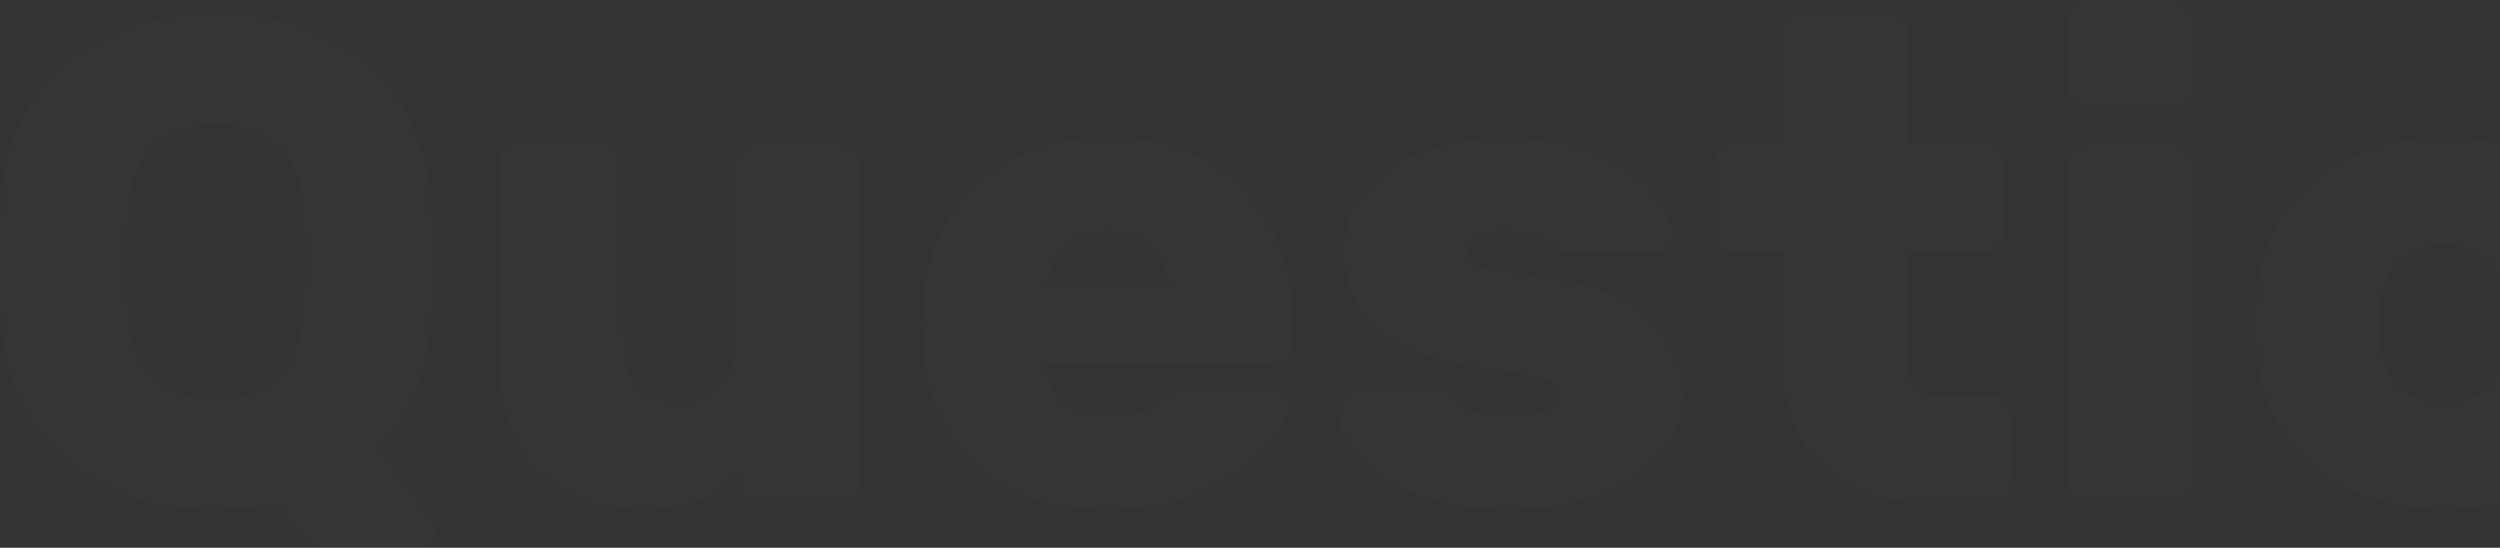 <svg width="817" height="179" viewBox="0 0 817 179" fill="none" xmlns="http://www.w3.org/2000/svg">
<rect x="0" y="0" width="817" height="179" fill="#333333" stroke="none"/>
<g opacity="0.01">
<path d="M0.45 65.475C0.899 57.075 2.698 49.2 5.845 41.85C9.143 34.35 13.714 27.9 19.559 22.5C25.554 16.95 32.748 12.6 41.142 9.45C49.685 6.15 59.502 4.5 70.593 4.5C81.535 4.5 91.277 6.15 99.82 9.45C108.363 12.6 115.557 16.95 121.402 22.5C127.398 27.9 131.969 34.35 135.116 41.85C138.414 49.2 140.287 57.075 140.737 65.475C141.036 71.925 141.186 78.675 141.186 85.725C141.186 92.775 141.036 99.375 140.737 105.525C140.287 113.475 138.638 120.9 135.791 127.8C133.093 134.7 129.196 140.85 124.1 146.25L141.861 171.9C142.011 172.2 142.161 172.5 142.31 172.8C142.46 173.25 142.535 173.625 142.535 173.925C142.835 175.275 142.46 176.4 141.411 177.3C140.512 178.35 139.388 178.875 138.039 178.875H106.339C103.492 178.875 101.393 178.2 100.045 176.85C98.696 175.65 97.646 174.6 96.897 173.7L90.602 164.25C87.454 165 84.232 165.525 80.935 165.825C77.637 166.275 74.191 166.5 70.593 166.5C59.502 166.5 49.685 164.925 41.142 161.775C32.748 158.625 25.554 154.275 19.559 148.725C13.714 143.175 9.143 136.725 5.845 129.375C2.698 121.875 0.899 113.925 0.45 105.525C0.15 99.375 0 92.775 0 85.725C0 78.675 0.15 71.925 0.45 65.475ZM99.145 104.4C99.295 101.7 99.445 98.7 99.595 95.4C99.745 92.1 99.82 88.725 99.82 85.275C99.82 81.825 99.745 78.525 99.595 75.375C99.445 72.075 99.295 69.15 99.145 66.6C98.846 62.85 98.021 59.4 96.672 56.25C95.473 53.1 93.675 50.4 91.276 48.15C89.028 45.75 86.181 43.875 82.734 42.525C79.286 41.175 75.24 40.5 70.593 40.5C65.947 40.5 61.9 41.175 58.453 42.525C55.005 43.875 52.083 45.75 49.685 48.15C47.437 50.4 45.638 53.1 44.289 56.25C43.09 59.4 42.341 62.85 42.041 66.6C41.741 69.15 41.517 72.075 41.367 75.375C41.367 78.525 41.367 81.825 41.367 85.275C41.367 88.725 41.367 92.1 41.367 95.4C41.517 98.7 41.741 101.7 42.041 104.4C42.641 111.9 45.189 118.125 49.685 123.075C54.331 128.025 61.301 130.5 70.593 130.5C79.886 130.5 86.78 128.025 91.276 123.075C95.773 118.125 98.396 111.9 99.145 104.4Z" fill="white"/>
<path d="M163.168 53.325C163.168 51.675 163.767 50.25 164.966 49.05C166.165 47.85 167.589 47.25 169.238 47.25H197.565C199.213 47.25 200.638 47.85 201.837 49.05C203.036 50.25 203.635 51.675 203.635 53.325V110.25C203.635 116.7 205.059 121.875 207.907 125.775C210.754 129.675 215.476 131.625 222.07 131.625C228.665 131.625 233.311 129.675 236.009 125.775C238.857 121.875 240.281 116.7 240.281 110.25V53.325C240.281 51.675 240.88 50.25 242.079 49.05C243.278 47.85 244.702 47.25 246.351 47.25H274.678C276.327 47.25 277.751 47.85 278.95 49.05C280.149 50.25 280.748 51.675 280.748 53.325V158.175C280.748 159.825 280.149 161.25 278.95 162.45C277.751 163.65 276.327 164.25 274.678 164.25H248.599C246.95 164.25 245.527 163.65 244.328 162.45C243.128 161.25 242.529 159.825 242.529 158.175V153C241.33 154.65 239.831 156.3 238.033 157.95C236.384 159.45 234.286 160.875 231.738 162.225C229.19 163.425 226.192 164.4 222.745 165.15C219.447 166.05 215.476 166.5 210.829 166.5C196.291 166.5 184.676 162.375 175.983 154.125C167.439 145.875 163.168 132.9 163.168 115.2V53.325Z" fill="white"/>
<path d="M341.851 118.575C341.851 122.025 342.451 124.875 343.65 127.125C344.999 129.375 346.648 131.175 348.596 132.525C350.544 133.875 352.718 134.85 355.116 135.45C357.514 135.9 359.837 136.125 362.085 136.125C366.581 136.125 370.104 135.675 372.651 134.775C375.349 133.875 377.598 132.6 379.396 130.95C381.045 129.6 382.244 128.775 382.993 128.475C383.743 128.025 385.017 127.8 386.815 127.8H416.042C419.339 127.8 420.988 129.45 420.988 132.75C420.988 134.55 419.864 137.325 417.615 141.075C415.367 144.675 411.845 148.425 407.049 152.325C402.402 156.075 396.332 159.375 388.839 162.225C381.345 165.075 372.427 166.5 362.085 166.5C352.343 166.5 343.65 165.15 336.006 162.45C328.512 159.6 322.142 155.55 316.896 150.3C311.8 145.05 307.904 138.675 305.206 131.175C302.658 123.675 301.384 115.2 301.384 105.75C301.384 97.05 302.658 89.025 305.206 81.675C307.904 74.175 311.8 67.725 316.896 62.325C322.142 56.925 328.512 52.725 336.006 49.725C343.65 46.575 352.343 45 362.085 45C373.026 45 382.319 46.875 389.963 50.625C397.756 54.225 404.051 58.95 408.848 64.8C413.794 70.65 417.316 77.25 419.414 84.6C421.662 91.8 422.786 99 422.786 106.2V112.5C422.786 114.15 422.187 115.575 420.988 116.775C419.789 117.975 418.365 118.575 416.716 118.575H341.851ZM362.085 75.375C355.79 75.375 350.994 77.25 347.697 81C344.399 84.75 342.451 88.95 341.851 93.6H382.319C381.719 88.95 379.771 84.75 376.474 81C373.176 77.25 368.38 75.375 362.085 75.375Z" fill="white"/>
<path d="M509.436 129.15C509.436 127.5 508.837 126.225 507.638 125.325C506.589 124.425 504.715 123.675 502.017 123.075C499.32 122.475 495.722 121.875 491.226 121.275C486.879 120.675 481.409 119.775 474.814 118.575C463.424 116.475 454.655 112.275 448.51 105.975C442.365 99.675 439.293 91.425 439.293 81.225C439.293 76.125 440.567 71.4 443.115 67.05C445.663 62.7 449.185 58.875 453.681 55.575C458.328 52.275 463.873 49.725 470.318 47.925C476.763 45.975 483.957 45 491.901 45C499.694 45 506.888 45.975 513.483 47.925C520.078 49.725 525.773 52.125 530.569 55.125C535.366 57.975 539.113 61.35 541.81 65.25C544.658 69 546.232 72.75 546.532 76.5C546.681 78.15 546.082 79.575 544.733 80.775C543.534 81.975 542.11 82.575 540.462 82.575H513.708C512.059 82.575 510.71 82.2 509.661 81.45C508.762 80.7 507.638 79.875 506.289 78.975C504.94 78.075 503.142 77.25 500.893 76.5C498.795 75.75 495.797 75.375 491.901 75.375C488.453 75.375 485.531 75.9 483.133 76.95C480.885 77.85 479.76 79.425 479.76 81.675C479.76 83.325 480.135 84.6 480.884 85.5C481.634 86.4 483.133 87.15 485.381 87.75C487.629 88.2 490.777 88.725 494.823 89.325C498.87 89.925 504.191 90.75 510.786 91.8C524.425 94.05 534.316 98.7 540.462 105.75C546.756 112.65 549.904 120.6 549.904 129.6C549.904 134.7 548.63 139.5 546.082 144C543.534 148.35 539.787 152.25 534.841 155.7C529.895 159 523.9 161.625 516.856 163.575C509.811 165.525 501.792 166.5 492.8 166.5C483.807 166.5 475.863 165.525 468.969 163.575C462.224 161.475 456.529 158.85 451.883 155.7C447.236 152.55 443.639 149.1 441.091 145.35C438.693 141.6 437.344 137.925 437.045 134.325C436.895 132.675 437.419 131.25 438.619 130.05C439.967 128.85 441.466 128.25 443.115 128.25H470.992C472.641 128.25 473.84 128.7 474.589 129.6C475.339 130.35 476.313 131.25 477.512 132.3C478.711 133.2 480.435 134.1 482.683 135C484.931 135.75 488.303 136.125 492.8 136.125C497.296 136.125 501.193 135.525 504.49 134.325C507.788 133.125 509.436 131.4 509.436 129.15Z" fill="white"/>
<path d="M623.312 118.575C623.312 122.025 624.062 124.725 625.561 126.675C627.059 128.475 629.533 129.375 632.98 129.375H650.965C652.614 129.375 654.038 129.975 655.237 131.175C656.436 132.375 657.035 133.8 657.035 135.45V158.175C657.035 159.825 656.436 161.25 655.237 162.45C654.038 163.65 652.614 164.25 650.965 164.25H629.607C622.563 164.25 616.118 163.275 610.273 161.325C604.578 159.225 599.707 156.3 595.66 152.55C591.613 148.65 588.465 144 586.217 138.6C583.969 133.05 582.845 126.825 582.845 119.925V82.125H566.209C564.56 82.125 563.136 81.525 561.937 80.325C560.738 79.125 560.138 77.7 560.138 76.05V53.325C560.138 51.675 560.738 50.25 561.937 49.05C563.136 47.85 564.56 47.25 566.209 47.25H582.845V10.575C582.845 8.925 583.445 7.5 584.644 6.3C585.843 5.1 587.266 4.5 588.915 4.5H617.242C618.891 4.5 620.315 5.1 621.514 6.3C622.713 7.5 623.312 8.925 623.312 10.575V47.25H648.717C650.366 47.25 651.79 47.85 652.989 49.05C654.188 50.25 654.787 51.675 654.787 53.325V76.05C654.787 77.7 654.188 79.125 652.989 80.325C651.79 81.525 650.366 82.125 648.717 82.125H623.312V118.575Z" fill="white"/>
<path d="M716.53 158.175C716.53 159.825 715.93 161.25 714.731 162.45C713.532 163.65 712.109 164.25 710.46 164.25H682.133C680.484 164.25 679.06 163.65 677.861 162.45C676.662 161.25 676.063 159.825 676.063 158.175V53.325C676.063 51.675 676.662 50.25 677.861 49.05C679.06 47.85 680.484 47.25 682.133 47.25H710.46C712.109 47.25 713.532 47.85 714.731 49.05C715.93 50.25 716.53 51.675 716.53 53.325V158.175ZM716.53 28.8C716.53 30.45 715.93 31.875 714.731 33.075C713.532 34.275 712.109 34.875 710.46 34.875H682.133C680.484 34.875 679.06 34.275 677.861 33.075C676.662 31.875 676.063 30.45 676.063 28.8V6.075C676.063 4.425 676.662 3 677.861 1.8C679.06 0.6 680.484 0 682.133 0H710.46C712.109 0 713.532 0.6 714.731 1.8C715.93 3 716.53 4.425 716.53 6.075V28.8Z" fill="white"/>
<path d="M859.942 97.2C860.091 99.45 860.166 102.375 860.166 105.975C860.166 109.425 860.091 112.275 859.942 114.525C859.642 121.725 857.993 128.475 854.996 134.775C851.998 141.075 847.876 146.625 842.63 151.425C837.385 156.075 831.015 159.75 823.521 162.45C816.177 165.15 807.934 166.5 798.791 166.5C789.648 166.5 781.33 165.15 773.836 162.45C766.492 159.75 760.197 156.075 754.951 151.425C749.705 146.625 745.584 141.075 742.586 134.775C739.588 128.475 737.94 121.725 737.64 114.525C737.49 112.275 737.415 109.425 737.415 105.975C737.415 102.375 737.49 99.45 737.64 97.2C737.79 90 739.364 83.25 742.361 76.95C745.359 70.65 749.481 65.175 754.726 60.525C760.122 55.725 766.492 51.975 773.836 49.275C781.33 46.425 789.648 45 798.791 45C807.934 45 816.177 46.425 823.521 49.275C831.015 51.975 837.385 55.725 842.63 60.525C848.026 65.175 852.148 70.65 854.996 76.95C857.993 83.25 859.642 90 859.942 97.2ZM778.108 113.4C778.557 119.1 780.581 123.6 784.178 126.9C787.925 130.05 792.796 131.625 798.791 131.625C804.786 131.625 809.582 130.05 813.179 126.9C816.926 123.6 819.024 119.1 819.474 113.4C819.774 111.15 819.924 108.6 819.924 105.75C819.924 102.9 819.774 100.35 819.474 98.1C819.024 92.4 816.926 87.975 813.179 84.825C809.582 81.525 804.786 79.875 798.791 79.875C792.796 79.875 787.925 81.525 784.178 84.825C780.581 87.975 778.557 92.4 778.108 98.1C777.808 100.35 777.658 102.9 777.658 105.75C777.658 108.6 777.808 111.15 778.108 113.4Z" fill="white"/>
<path d="M1000.95 158.175C1000.95 159.825 1000.35 161.25 999.152 162.45C997.953 163.65 996.529 164.25 994.88 164.25H966.553C964.905 164.25 963.481 163.65 962.282 162.45C961.083 161.25 960.483 159.825 960.483 158.175V101.25C960.483 94.8 958.909 89.625 955.762 85.725C952.614 81.825 947.668 79.875 940.924 79.875C934.179 79.875 929.233 81.825 926.086 85.725C923.088 89.625 921.589 94.8 921.589 101.25V158.175C921.589 159.825 920.99 161.25 919.791 162.45C918.592 163.65 917.168 164.25 915.519 164.25H887.192C885.544 164.25 884.12 163.65 882.921 162.45C881.721 161.25 881.122 159.825 881.122 158.175V53.325C881.122 51.675 881.721 50.25 882.921 49.05C884.12 47.85 885.544 47.25 887.192 47.25H914.395C916.044 47.25 917.468 47.85 918.667 49.05C919.866 50.25 920.465 51.675 920.465 53.325V58.5C921.664 57 923.163 55.425 924.962 53.775C926.76 52.125 928.933 50.7 931.481 49.5C934.029 48.15 936.952 47.1 940.249 46.35C943.697 45.45 947.668 45 952.165 45C959.359 45 965.954 46.05 971.949 48.15C977.944 50.1 983.04 53.175 987.236 57.375C991.583 61.575 994.955 66.9 997.353 73.35C999.751 79.8 1000.95 87.45 1000.95 96.3V158.175Z" fill="white"/>
<path d="M1091.9 129.15C1091.9 127.5 1091.3 126.225 1090.1 125.325C1089.05 124.425 1087.18 123.675 1084.48 123.075C1081.79 122.475 1078.19 121.875 1073.69 121.275C1069.35 120.675 1063.87 119.775 1057.28 118.575C1045.89 116.475 1037.12 112.275 1030.98 105.975C1024.83 99.675 1021.76 91.425 1021.76 81.225C1021.76 76.125 1023.03 71.4 1025.58 67.05C1028.13 62.7 1031.65 58.875 1036.15 55.575C1040.79 52.275 1046.34 49.725 1052.78 47.925C1059.23 45.975 1066.42 45 1074.37 45C1082.16 45 1089.35 45.975 1095.95 47.925C1102.54 49.725 1108.24 52.125 1113.04 55.125C1117.83 57.975 1121.58 61.35 1124.28 65.25C1127.12 69 1128.7 72.75 1129 76.5C1129.15 78.15 1128.55 79.575 1127.2 80.775C1126 81.975 1124.58 82.575 1122.93 82.575H1096.17C1094.53 82.575 1093.18 82.2 1092.13 81.45C1091.23 80.7 1090.1 79.875 1088.75 78.975C1087.41 78.075 1085.61 77.25 1083.36 76.5C1081.26 75.75 1078.26 75.375 1074.37 75.375C1070.92 75.375 1068 75.9 1065.6 76.95C1063.35 77.85 1062.23 79.425 1062.23 81.675C1062.23 83.325 1062.6 84.6 1063.35 85.5C1064.1 86.4 1065.6 87.15 1067.85 87.75C1070.09 88.2 1073.24 88.725 1077.29 89.325C1081.34 89.925 1086.66 90.75 1093.25 91.8C1106.89 94.05 1116.78 98.7 1122.93 105.75C1129.22 112.65 1132.37 120.6 1132.37 129.6C1132.37 134.7 1131.1 139.5 1128.55 144C1126 148.35 1122.25 152.25 1117.31 155.7C1112.36 159 1106.37 161.625 1099.32 163.575C1092.28 165.525 1084.26 166.5 1075.27 166.5C1066.27 166.5 1058.33 165.525 1051.43 163.575C1044.69 161.475 1038.99 158.85 1034.35 155.7C1029.7 152.55 1026.1 149.1 1023.56 145.35C1021.16 141.6 1019.81 137.925 1019.51 134.325C1019.36 132.675 1019.89 131.25 1021.08 130.05C1022.43 128.85 1023.93 128.25 1025.58 128.25H1053.46C1055.11 128.25 1056.31 128.7 1057.06 129.6C1057.8 130.35 1058.78 131.25 1059.98 132.3C1061.18 133.2 1062.9 134.1 1065.15 135C1067.4 135.75 1070.77 136.125 1075.27 136.125C1079.76 136.125 1083.66 135.525 1086.96 134.325C1090.25 133.125 1091.9 131.4 1091.9 129.15Z" fill="white"/>
</g>
</svg>
